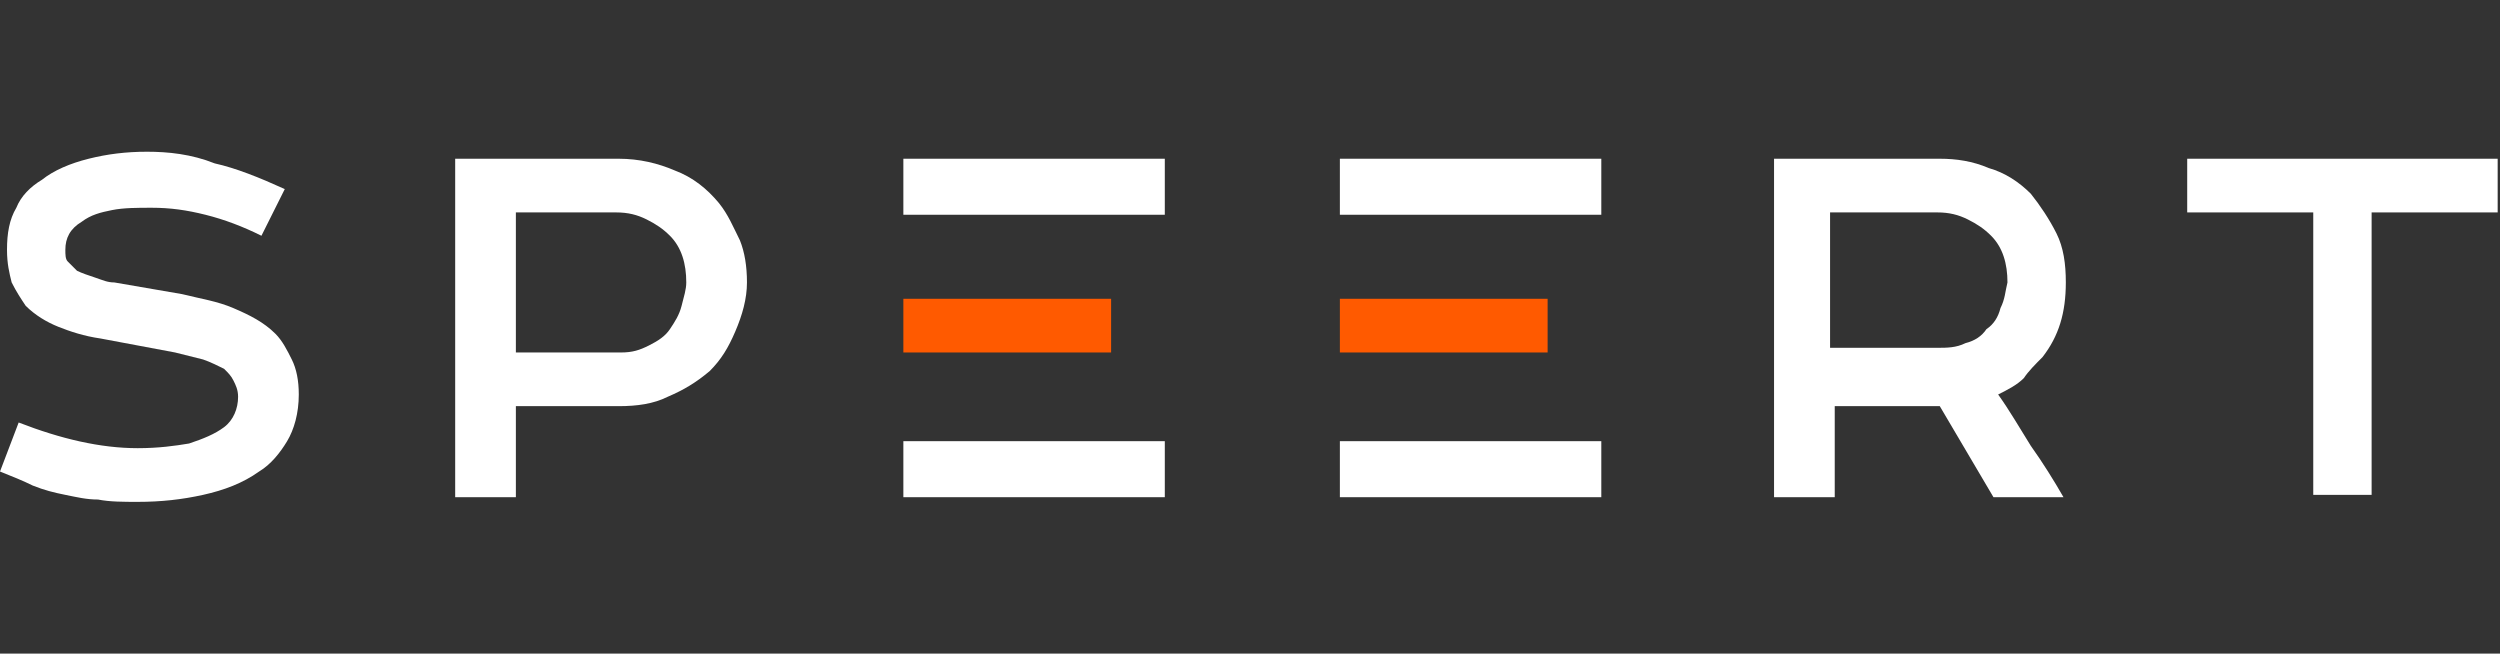 <?xml version="1.0" encoding="utf-8"?>
<!-- Generator: Adobe Illustrator 21.1.0, SVG Export Plug-In . SVG Version: 6.00 Build 0)  -->
<svg version="1.1" id="Слой_1" xmlns="http://www.w3.org/2000/svg" xmlns:xlink="http://www.w3.org/1999/xlink" x="0px" y="0px"
	 viewBox="0 0 107.1 28" style="enable-background:new 0 0 107.1 28;" xml:space="preserve">
<rect x="0" y="0" width="107.1" height="28" fill="#333333" stroke="none"/>
<style type="text/css">
	.st0{fill:#FFFFFF;}
	.st1{fill:#FF5A00;}
</style>
<g>
	<path class="st0" d="M11.8,14.3c-0.5-0.5-1.1-0.8-1.8-1.1s-1.4-0.4-2.2-0.6l-2.9-0.5c-0.3,0-0.5-0.1-0.8-0.2
		c-0.3-0.1-0.6-0.2-0.8-0.3c-0.1-0.1-0.3-0.3-0.4-0.4c-0.1-0.1-0.1-0.3-0.1-0.5c0-0.5,0.2-0.9,0.7-1.2C3.9,9.2,4.3,9.1,4.8,9
		c0.5-0.1,1.1-0.1,1.7-0.1C7.3,8.9,8,9,8.8,9.2s1.6,0.5,2.4,0.9l1-2c-1.1-0.5-2.1-0.9-3-1.1c-1-0.4-2-0.5-2.9-0.5S4.6,6.6,3.8,6.8
		C3,7,2.3,7.3,1.8,7.7C1.3,8,0.9,8.4,0.7,8.9C0.4,9.4,0.3,10,0.3,10.7c0,0.6,0.1,1,0.2,1.4c0.2,0.4,0.4,0.7,0.6,1
		C1.5,13.5,2,13.8,2.5,14s1.1,0.4,1.8,0.5l3.2,0.6c0.4,0.1,0.8,0.2,1.2,0.3c0.3,0.1,0.7,0.3,0.9,0.4c0.2,0.2,0.3,0.3,0.4,0.5
		c0.1,0.2,0.2,0.4,0.2,0.7c0,0.5-0.2,1-0.6,1.3c-0.4,0.3-0.9,0.5-1.5,0.7c-0.6,0.1-1.3,0.2-2.2,0.2c-1.6,0-3.3-0.4-5.1-1.1L0,20.2
		c0.5,0.2,1,0.4,1.4,0.6c0.5,0.2,0.9,0.3,1.4,0.4c0.5,0.1,0.9,0.2,1.4,0.2c0.5,0.1,1.1,0.1,1.7,0.1c1,0,1.9-0.1,2.8-0.3
		c0.9-0.2,1.7-0.5,2.4-1c0.5-0.3,0.9-0.8,1.2-1.3s0.5-1.2,0.5-2c0-0.6-0.1-1.1-0.3-1.5S12.1,14.6,11.8,14.3z"/>
	<path class="st0" d="M30.8,8.7c-0.5-0.6-1.1-1.1-1.9-1.4c-0.7-0.3-1.5-0.5-2.4-0.5h-7v14.5h2.6v-3.9h4.4c0.8,0,1.5-0.1,2.1-0.4
		c0.7-0.3,1.2-0.6,1.8-1.1c0.5-0.5,0.8-1,1.1-1.7c0.3-0.7,0.5-1.4,0.5-2.1c0-0.7-0.1-1.3-0.3-1.8C31.4,9.7,31.2,9.2,30.8,8.7z
		 M29.2,13.1c-0.1,0.4-0.3,0.7-0.5,1c-0.2,0.3-0.5,0.5-0.9,0.7s-0.7,0.3-1.2,0.3h-4.5v-6h4.3c0.5,0,0.9,0.1,1.3,0.3
		c0.4,0.2,0.7,0.4,1,0.7c0.5,0.5,0.7,1.2,0.7,2C29.4,12.4,29.3,12.7,29.2,13.1z"/>
	<path class="st0" d="M87.5,15.3c0.7-0.9,1-1.9,1-3.2c0-0.8-0.1-1.5-0.4-2.1c-0.3-0.6-0.7-1.2-1.1-1.7c-0.5-0.5-1.1-0.9-1.8-1.1
		c-0.7-0.3-1.4-0.4-2.1-0.4H76v14.5h2.6v-3.9h4.5l2.3,3.9h3c-0.4-0.7-0.9-1.5-1.4-2.2c-0.5-0.8-0.9-1.5-1.4-2.2
		c0.4-0.2,0.8-0.4,1.1-0.7C86.9,15.9,87.2,15.6,87.5,15.3z M85.7,13.2c-0.1,0.4-0.3,0.7-0.6,0.9c-0.2,0.3-0.5,0.5-0.9,0.6
		c-0.4,0.2-0.8,0.2-1.2,0.2h-4.6V9.1H83c0.5,0,0.9,0.1,1.3,0.3c0.4,0.2,0.7,0.4,1,0.7c0.5,0.5,0.7,1.2,0.7,2
		C85.9,12.5,85.9,12.8,85.7,13.2z"/>
	<polygon class="st0" points="93.7,6.8 93.7,9.1 99.1,9.1 99.1,21.2 101.6,21.2 101.6,9.1 107,9.1 107,6.8 	"/>
	<rect x="38.7" y="6.8" class="st0" width="11.2" height="2.4"/>
	<rect x="38.7" y="12.8" class="st1" width="8.9" height="2.3"/>
	<rect x="57.4" y="12.8" class="st1" width="8.9" height="2.3"/>
	<rect x="38.7" y="18.9" class="st0" width="11.2" height="2.4"/>
	<rect x="57.4" y="6.8" class="st0" width="11.2" height="2.4"/>
	<rect x="57.4" y="18.9" class="st0" width="11.2" height="2.4"/>
</g>
</svg>
